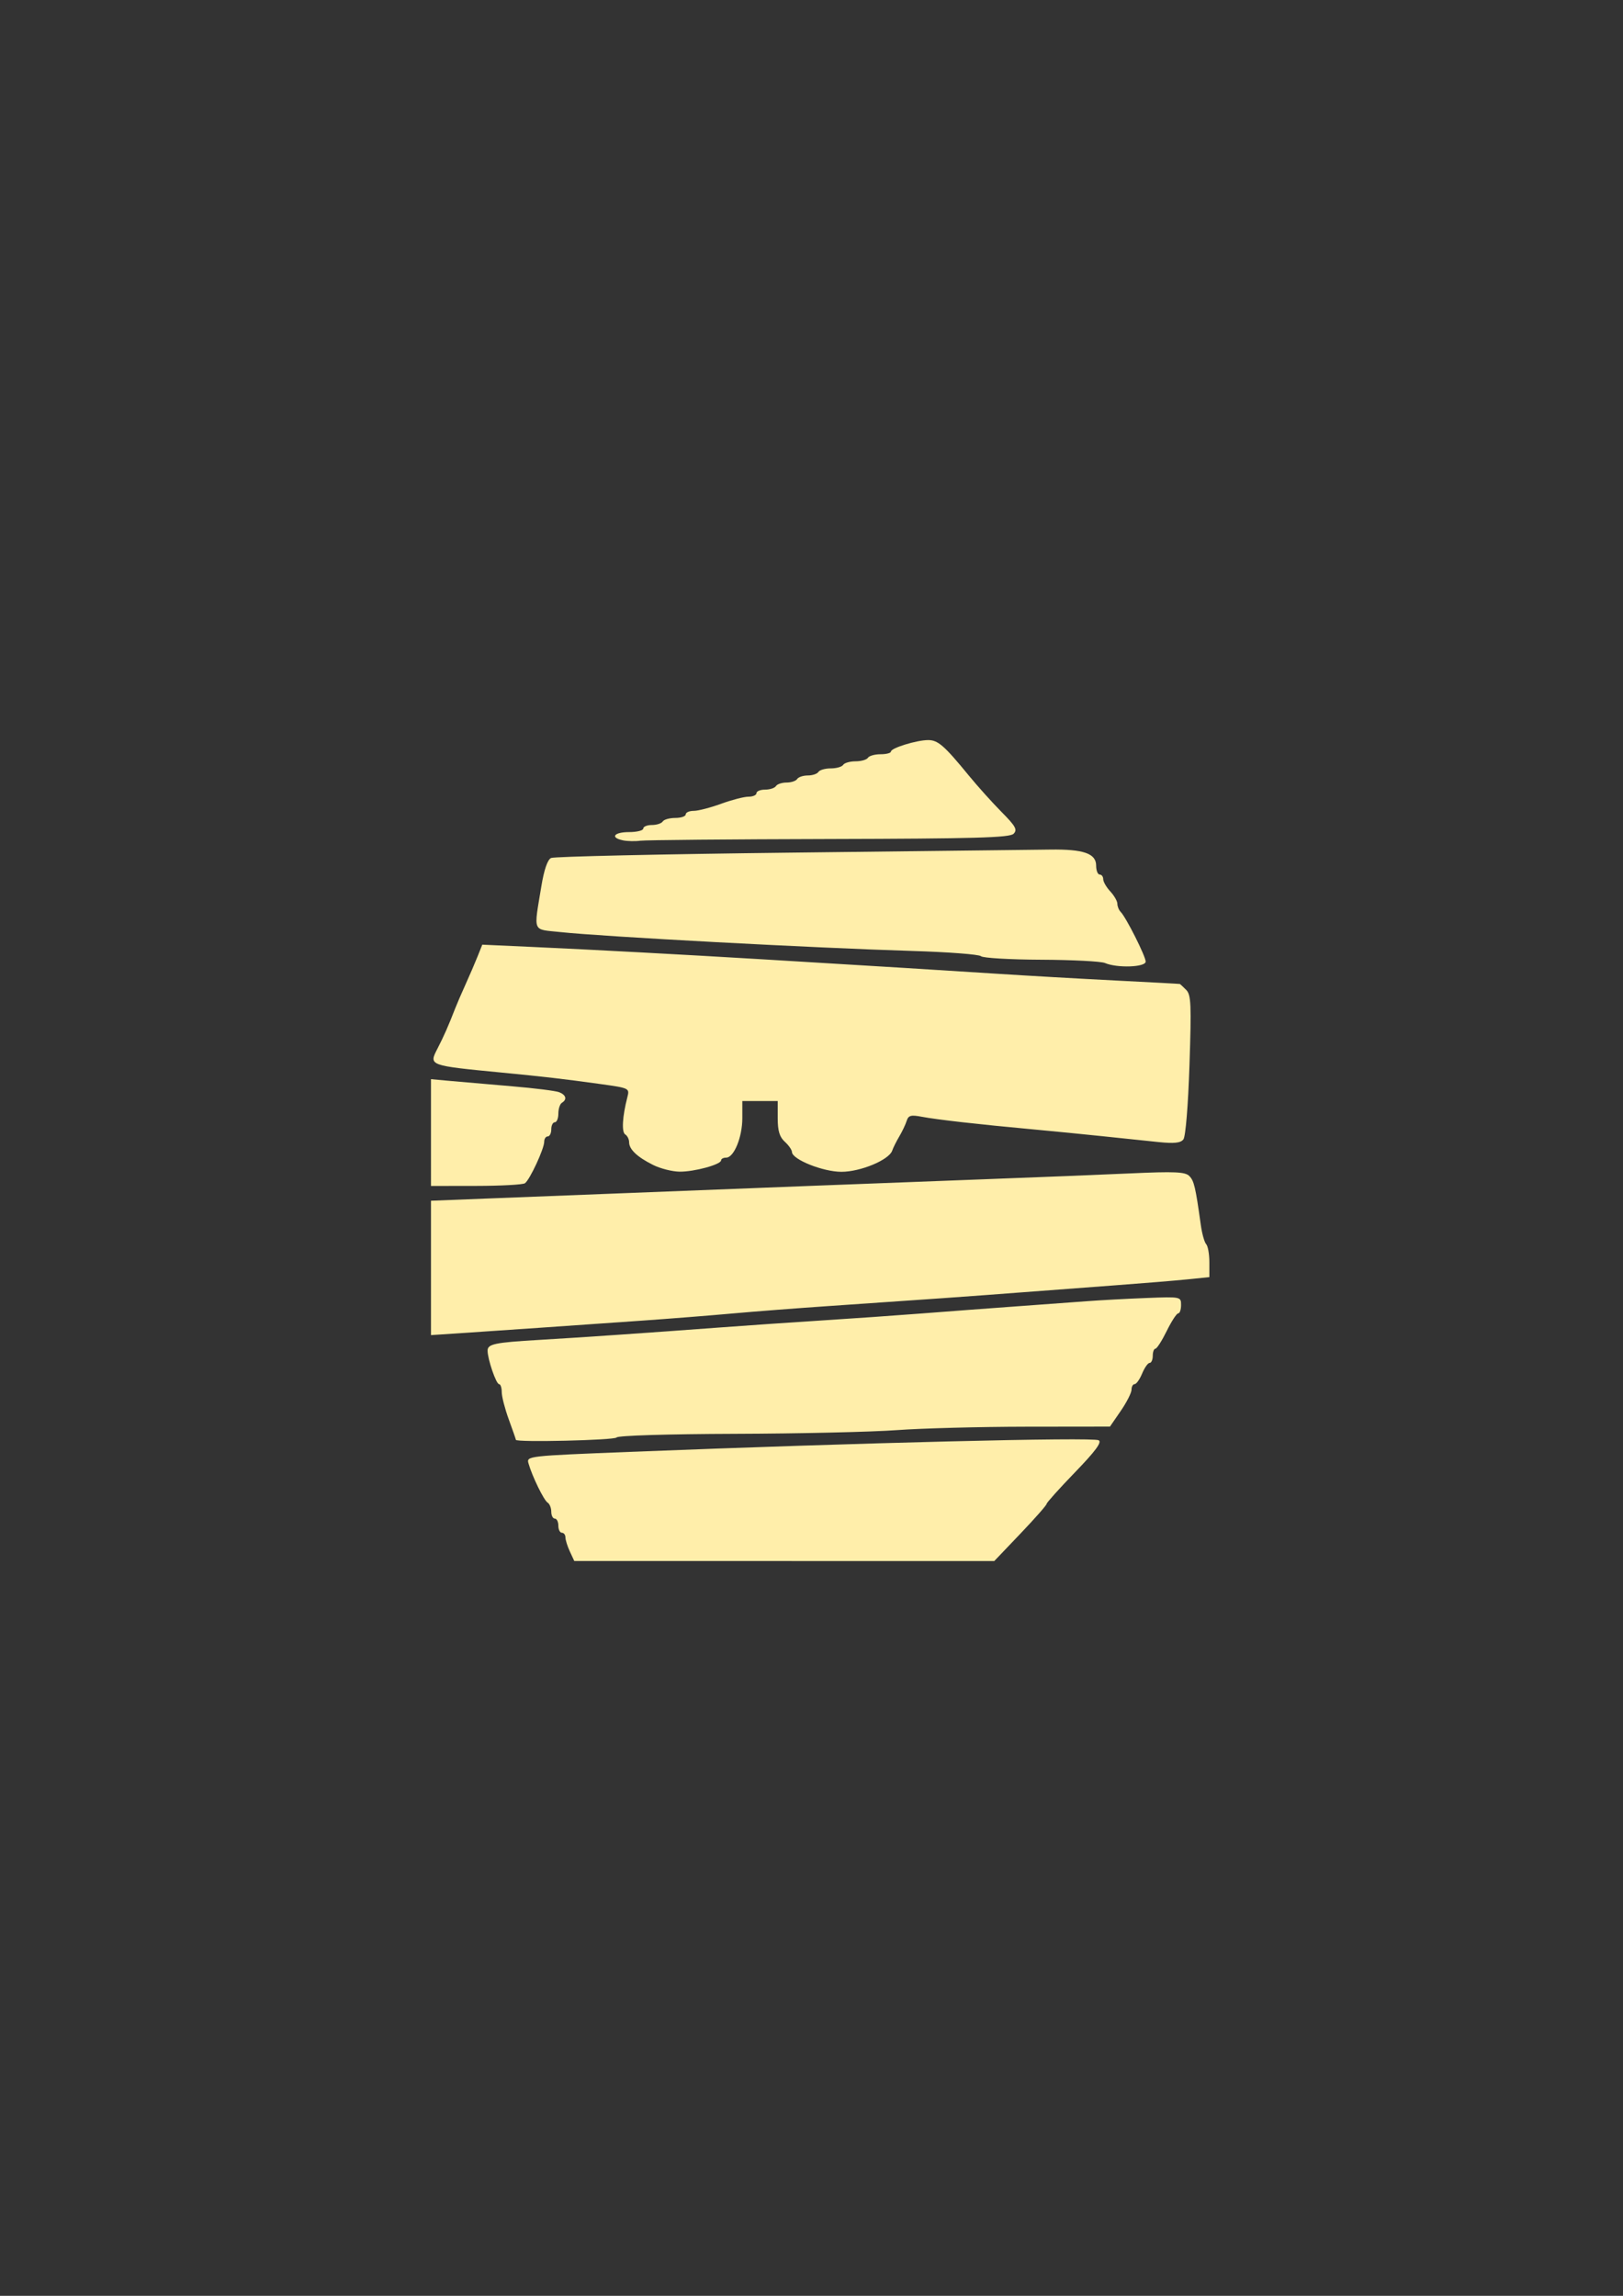 <?xml version="1.0" encoding="UTF-8" standalone="no"?>
<!-- Created with Inkscape (http://www.inkscape.org/) -->

<svg
   xmlns:dc="http://purl.org/dc/elements/1.1/"
   xmlns:cc="http://creativecommons.org/ns#"
   xmlns:rdf="http://www.w3.org/1999/02/22-rdf-syntax-ns#"
   xmlns:svg="http://www.w3.org/2000/svg"
   xmlns="http://www.w3.org/2000/svg"
   xmlns:sodipodi="http://sodipodi.sourceforge.net/DTD/sodipodi-0.dtd"
   xmlns:inkscape="http://www.inkscape.org/namespaces/inkscape"
   width="210mm"
   height="297mm"
   viewBox="0 0 210 297"
   version="1.1"
   id="svg8"
   inkscape:version="0.92.2 5c3e80d, 2017-08-06"
   sodipodi:docname="mummy2.svg">
  <rect x="0" y="0" width="210" height="297" fill="#333333" stroke="none"/>
  <defs
     id="defs2">
    <clipPath
       id="clipPath45"
       clipPathUnits="userSpaceOnUse">
      <path
         inkscape:connector-curvature="0"
         id="path43"
         d="M 0,864 H 864 V 0 H 0 Z" />
    </clipPath>
    <clipPath
       id="clipPath3854"
       clipPathUnits="userSpaceOnUse">
      <path
         inkscape:connector-curvature="0"
         id="path3852"
         d="M 0,864 H 864 V 0 H 0 Z" />
    </clipPath>
    <clipPath
       id="clipPath4053"
       clipPathUnits="userSpaceOnUse">
      <path
         inkscape:connector-curvature="0"
         id="path4051"
         d="M 0,864 H 864 V 0 H 0 Z" />
    </clipPath>
    <clipPath
       id="clipPath4150"
       clipPathUnits="userSpaceOnUse">
      <path
         inkscape:connector-curvature="0"
         id="path4148"
         d="M 0,864 H 864 V 0 H 0 Z" />
    </clipPath>
    <clipPath
       id="clipPath4295"
       clipPathUnits="userSpaceOnUse">
      <path
         inkscape:connector-curvature="0"
         id="path4293"
         d="M 0,864 H 864 V 0 H 0 Z" />
    </clipPath>
    <clipPath
       id="clipPath4410"
       clipPathUnits="userSpaceOnUse">
      <path
         inkscape:connector-curvature="0"
         id="path4408"
         d="M 0,864 H 864 V 0 H 0 Z" />
    </clipPath>
    <clipPath
       id="clipPath4615"
       clipPathUnits="userSpaceOnUse">
      <path
         inkscape:connector-curvature="0"
         id="path4613"
         d="M 0,864 H 864 V 0 H 0 Z" />
    </clipPath>
    <clipPath
       id="clipPath4838"
       clipPathUnits="userSpaceOnUse">
      <path
         inkscape:connector-curvature="0"
         id="path4836"
         d="M 0,864 H 864 V 0 H 0 Z" />
    </clipPath>
    <clipPath
       id="clipPath5001"
       clipPathUnits="userSpaceOnUse">
      <path
         inkscape:connector-curvature="0"
         id="path4999"
         d="M 0,864 H 864 V 0 H 0 Z" />
    </clipPath>
    <inkscape:perspective
       id="perspective9"
       inkscape:persp3d-origin="372.04724 : 350.78739 : 1"
       inkscape:vp_z="744.09448 : 526.18109 : 1"
       inkscape:vp_y="0 : 1000 : 0"
       inkscape:vp_x="0 : 526.18109 : 1"
       sodipodi:type="inkscape:persp3d" />
  </defs>
  <sodipodi:namedview
     id="base"
     pagecolor="#000000"
     bordercolor="#666666"
     borderopacity="1.0"
     inkscape:pageopacity="0"
     inkscape:pageshadow="2"
     inkscape:zoom="0.91846942"
     inkscape:cx="396.85039"
     inkscape:cy="556.87007"
     inkscape:document-units="mm"
     inkscape:current-layer="g5136"
     showgrid="false"
     inkscape:window-width="2560"
     inkscape:window-height="1385"
     inkscape:window-x="2560"
     inkscape:window-y="27"
     inkscape:window-maximized="1"
     showguides="true"
     inkscape:guide-bbox="true">
    <sodipodi:guide
       position="105.434,205.97"
       orientation="1,0"
       id="guide3815"
       inkscape:locked="false" />
    <sodipodi:guide
       position="92.758,149.508"
       orientation="0,1"
       id="guide3817"
       inkscape:locked="false" />
  </sodipodi:namedview>
  <g
     inkscape:label="Layer 1"
     inkscape:groupmode="layer"
     id="layer1">
    <g
       transform="matrix(0.353,0,0,-0.353,-70.777,287.435)"
       inkscape:label="1"
       id="g37">
      <g
         id="g39">
        <g
           id="g5136"
           transform="matrix(0.75,0,0,-0.75,342.51,505.502)"
           style="fill:#ffeeaa">
          <path
             style="fill:#ffeeaa;stroke-width:1.729"
             d="m 89.154,346.43 c -1.189,-2.56 -2.161,-5.666 -2.161,-6.903 0,-1.237 -0.778,-2.249 -1.729,-2.249 -0.951,0 -1.729,-1.556 -1.729,-3.458 0,-1.902 -0.778,-3.458 -1.729,-3.458 -0.951,0 -1.729,-1.51 -1.729,-3.356 0,-1.846 -0.803,-3.852 -1.784,-4.459 -1.846,-1.141 -7.526,-12.781 -9.351,-19.162 -1.03,-3.601 -0.588,-3.651 49.574,-5.635 112.726,-4.458 226.237,-7.267 229.092,-5.669 1.663,0.93 -1.581,5.318 -11.569,15.647 -7.634,7.895 -13.885,14.855 -13.891,15.468 0,0.613 -5.765,7.144 -12.797,14.515 l -12.786,13.401 -102.625,-0.021 -102.625,-0.019 -2.161,-4.654 z m -26.37,-54.567 c 0,-0.251 -1.556,-4.714 -3.458,-9.918 -1.902,-5.204 -3.458,-11.223 -3.458,-13.377 0,-2.153 -0.588,-3.915 -1.308,-3.915 -1.428,0 -5.608,-12.2 -5.608,-16.367 0,-3.244 3.513,-3.978 25.073,-5.239 20.101,-1.175 53.83,-3.494 88.187,-6.063 13.315,-0.995 35.88,-2.549 50.146,-3.452 14.266,-0.903 36.053,-2.427 48.417,-3.387 12.364,-0.96 32.984,-2.505 45.823,-3.435 12.839,-0.929 28.79,-2.097 35.448,-2.595 6.657,-0.498 19.691,-1.198 28.963,-1.557 16.749,-0.648 16.859,-0.625 16.859,3.43 0,2.245 -0.625,4.082 -1.389,4.082 -0.764,0 -3.293,3.879 -5.62,8.619 -2.327,4.74 -4.814,8.631 -5.528,8.646 -0.714,0.021 -1.297,1.583 -1.297,3.485 0,1.902 -0.683,3.458 -1.519,3.458 -0.836,0 -2.486,2.334 -3.668,5.188 -1.182,2.853 -2.832,5.188 -3.668,5.188 -0.835,0 -1.519,1.221 -1.519,2.714 0,1.493 -2.372,6.162 -5.27,10.375 l -5.271,7.66 -40.984,0.049 c -22.542,0.029 -50.976,0.781 -63.188,1.675 -12.212,0.893 -47.8,1.705 -79.085,1.804 -32.874,0.104 -57.299,0.857 -57.872,1.784 -0.836,1.353 -49.204,2.481 -49.204,1.147 z M 21.284,207.87 v -32.829 l 28.099,-1.106 c 15.454,-0.608 47.163,-1.846 70.463,-2.751 23.301,-0.905 61.429,-2.397 84.729,-3.315 23.3,-0.919 62.596,-2.419 87.323,-3.335 24.727,-0.916 56.785,-2.202 71.24,-2.859 21.628,-0.983 26.719,-0.758 28.75,1.273 2.335,2.335 3.044,5.346 5.625,23.893 0.595,4.28 1.781,8.52 2.635,9.424 0.854,0.904 1.552,4.895 1.552,8.87 v 7.228 l -10.807,1.103 c -5.944,0.607 -21.701,1.904 -35.016,2.884 -13.315,0.979 -33.935,2.533 -45.823,3.451 -22.846,1.765 -48.827,3.61 -94.239,6.689 -15.217,1.032 -36.615,2.684 -47.552,3.671 -10.937,0.987 -30.779,2.555 -44.094,3.483 -13.315,0.928 -35.102,2.447 -48.417,3.375 -13.315,0.928 -31.017,2.136 -39.338,2.684 l -15.13,0.996 z m 0,-66.141 v -26.091 l 9.943,0.91 c 5.468,0.5 18.891,1.662 29.828,2.582 10.937,0.92 21.247,2.219 22.911,2.887 3.372,1.353 3.922,3.545 1.297,5.168 -0.951,0.588 -1.729,2.968 -1.729,5.29 0,2.322 -0.778,4.221 -1.729,4.221 -0.951,0 -1.729,1.556 -1.729,3.458 0,1.902 -0.778,3.458 -1.729,3.458 -0.951,0 -1.729,1.176 -1.729,2.612 0,3.421 -7.067,18.639 -9.414,20.272 -1.004,0.699 -11.747,1.282 -23.872,1.297 l -22.047,0.029 z m 108.557,15.823 c -7.794,-3.894 -11.724,-7.622 -11.724,-11.121 0,-1.438 -0.851,-3.141 -1.891,-3.784 -1.838,-1.136 -1.408,-8.72 1.032,-18.187 1.138,-4.416 1.025,-4.471 -13.262,-6.452 -17.96,-2.49 -27.311,-3.576 -48.128,-5.587 -35.708,-3.451 -35.673,-3.438 -31.468,-11.596 3.181,-6.172 5.38,-11.161 8.77,-19.895 0.83,-2.14 3.098,-7.392 5.039,-11.672 1.941,-4.28 4.568,-10.383 5.839,-13.563 l 2.31,-5.781 24.208,1.1 c 29.834,1.355 73.536,3.702 112.396,6.036 58.813,3.532 87.007,5.267 114.125,7.023 15.217,0.985 41.673,2.495 58.791,3.355 17.119,0.86 31.264,1.624 31.434,1.697 0.17,0.069 1.543,1.368 3.052,2.877 2.399,2.399 2.602,7.012 1.618,36.745 -0.658,19.858 -1.898,34.976 -2.983,36.344 -1.379,1.74 -4.546,2.066 -12.302,1.266 -5.745,-0.592 -17.837,-1.857 -26.872,-2.811 -9.035,-0.954 -24.597,-2.485 -34.583,-3.404 -26.425,-2.431 -46.642,-4.723 -54.006,-6.121 -5.423,-1.03 -6.617,-0.708 -7.477,2.021 -0.563,1.786 -2.181,5.193 -3.596,7.57 -1.415,2.378 -2.969,5.49 -3.453,6.917 -1.549,4.564 -15.464,10.375 -24.844,10.375 -9.004,0 -24.069,-6.033 -24.161,-9.675 -0.029,-1.042 -1.604,-3.302 -3.506,-5.023 -2.552,-2.309 -3.458,-5.326 -3.458,-11.508 v -8.378 h -8.646 -8.646 v 8.38 c 0,9.293 -4.098,19.286 -7.908,19.286 -1.357,0 -2.467,0.588 -2.467,1.308 0,2.045 -13.078,5.616 -20.29,5.54 -3.581,-0.039 -9.406,-1.515 -12.944,-3.283 z M 350.69,58.882 c -1.902,-0.818 -15.947,-1.541 -31.211,-1.608 -15.264,-0.069 -28.492,-0.844 -29.396,-1.726 -0.904,-0.882 -16.038,-2.036 -33.632,-2.563 C 209.068,51.565 105.254,45.997 84.399,43.756 70.6,42.273 71.454,44.364 75.237,21.33 76.556,13.295 78.244,8.391 79.978,7.56 81.458,6.85 134.026,5.677 196.794,4.953 259.563,4.229 316.755,3.553 323.888,3.451 c 16.317,-0.234 22.479,1.914 22.479,7.837 0,2.401 0.778,4.366 1.729,4.366 0.951,0 1.729,1.02 1.729,2.268 0,1.247 1.556,3.938 3.458,5.98 1.902,2.042 3.458,4.756 3.458,6.032 0,1.276 0.725,3.059 1.613,3.963 2.675,2.724 12.22,21.703 12.22,24.297 0,2.755 -13.952,3.239 -19.885,0.689 z M 115.091,-1.07 c -6.417,-1.334 -4.393,-4.027 3.026,-4.027 3.804,0 6.917,-0.778 6.917,-1.729 0,-0.951 1.899,-1.729 4.221,-1.729 2.321,0 4.702,-0.778 5.29,-1.729 0.588,-0.951 3.357,-1.729 6.154,-1.729 2.797,0 5.085,-0.778 5.085,-1.729 0,-0.951 1.762,-1.729 3.915,-1.729 2.153,0 8.173,-1.556 13.377,-3.458 5.204,-1.902 11.223,-3.458 13.377,-3.458 2.153,0 3.915,-0.778 3.915,-1.729 0,-0.951 1.899,-1.729 4.221,-1.729 2.321,0 4.702,-0.778 5.29,-1.729 0.588,-0.951 2.922,-1.729 5.187,-1.729 2.265,0 4.6,-0.778 5.188,-1.729 0.588,-0.951 2.922,-1.729 5.188,-1.729 2.265,0 4.6,-0.778 5.187,-1.729 0.588,-0.951 3.311,-1.729 6.052,-1.729 2.741,0 5.464,-0.778 6.052,-1.729 0.588,-0.951 3.311,-1.729 6.052,-1.729 2.741,0 5.464,-0.778 6.052,-1.729 0.588,-0.951 3.357,-1.729 6.154,-1.729 2.797,0 5.085,-0.588 5.085,-1.308 0,-1.73 12.592,-5.609 18.208,-5.609 4.79,0 7.869,2.685 19.834,17.294 4.28,5.225 11.487,13.245 16.015,17.821 6.931,7.004 7.863,8.691 5.889,10.666 -1.907,1.907 -18.743,2.384 -90.05,2.557 -48.238,0.116 -89.794,0.492 -92.347,0.834 -2.553,0.342 -6.393,0.259 -8.533,-0.186 z"
             id="path6497-5-6"
             inkscape:connector-curvature="0"
             sodipodi:nodetypes="csssssccscccccccccccssscccccccssccsscssccccccccccccccccccscccccccscccccccccssssscccccsccccccccccccccccccccccccsccscccssscccccccccccssscscscccssscssscssscscscscscsssccscscc" />
        </g>
      </g>
    </g>
  </g>
</svg>
